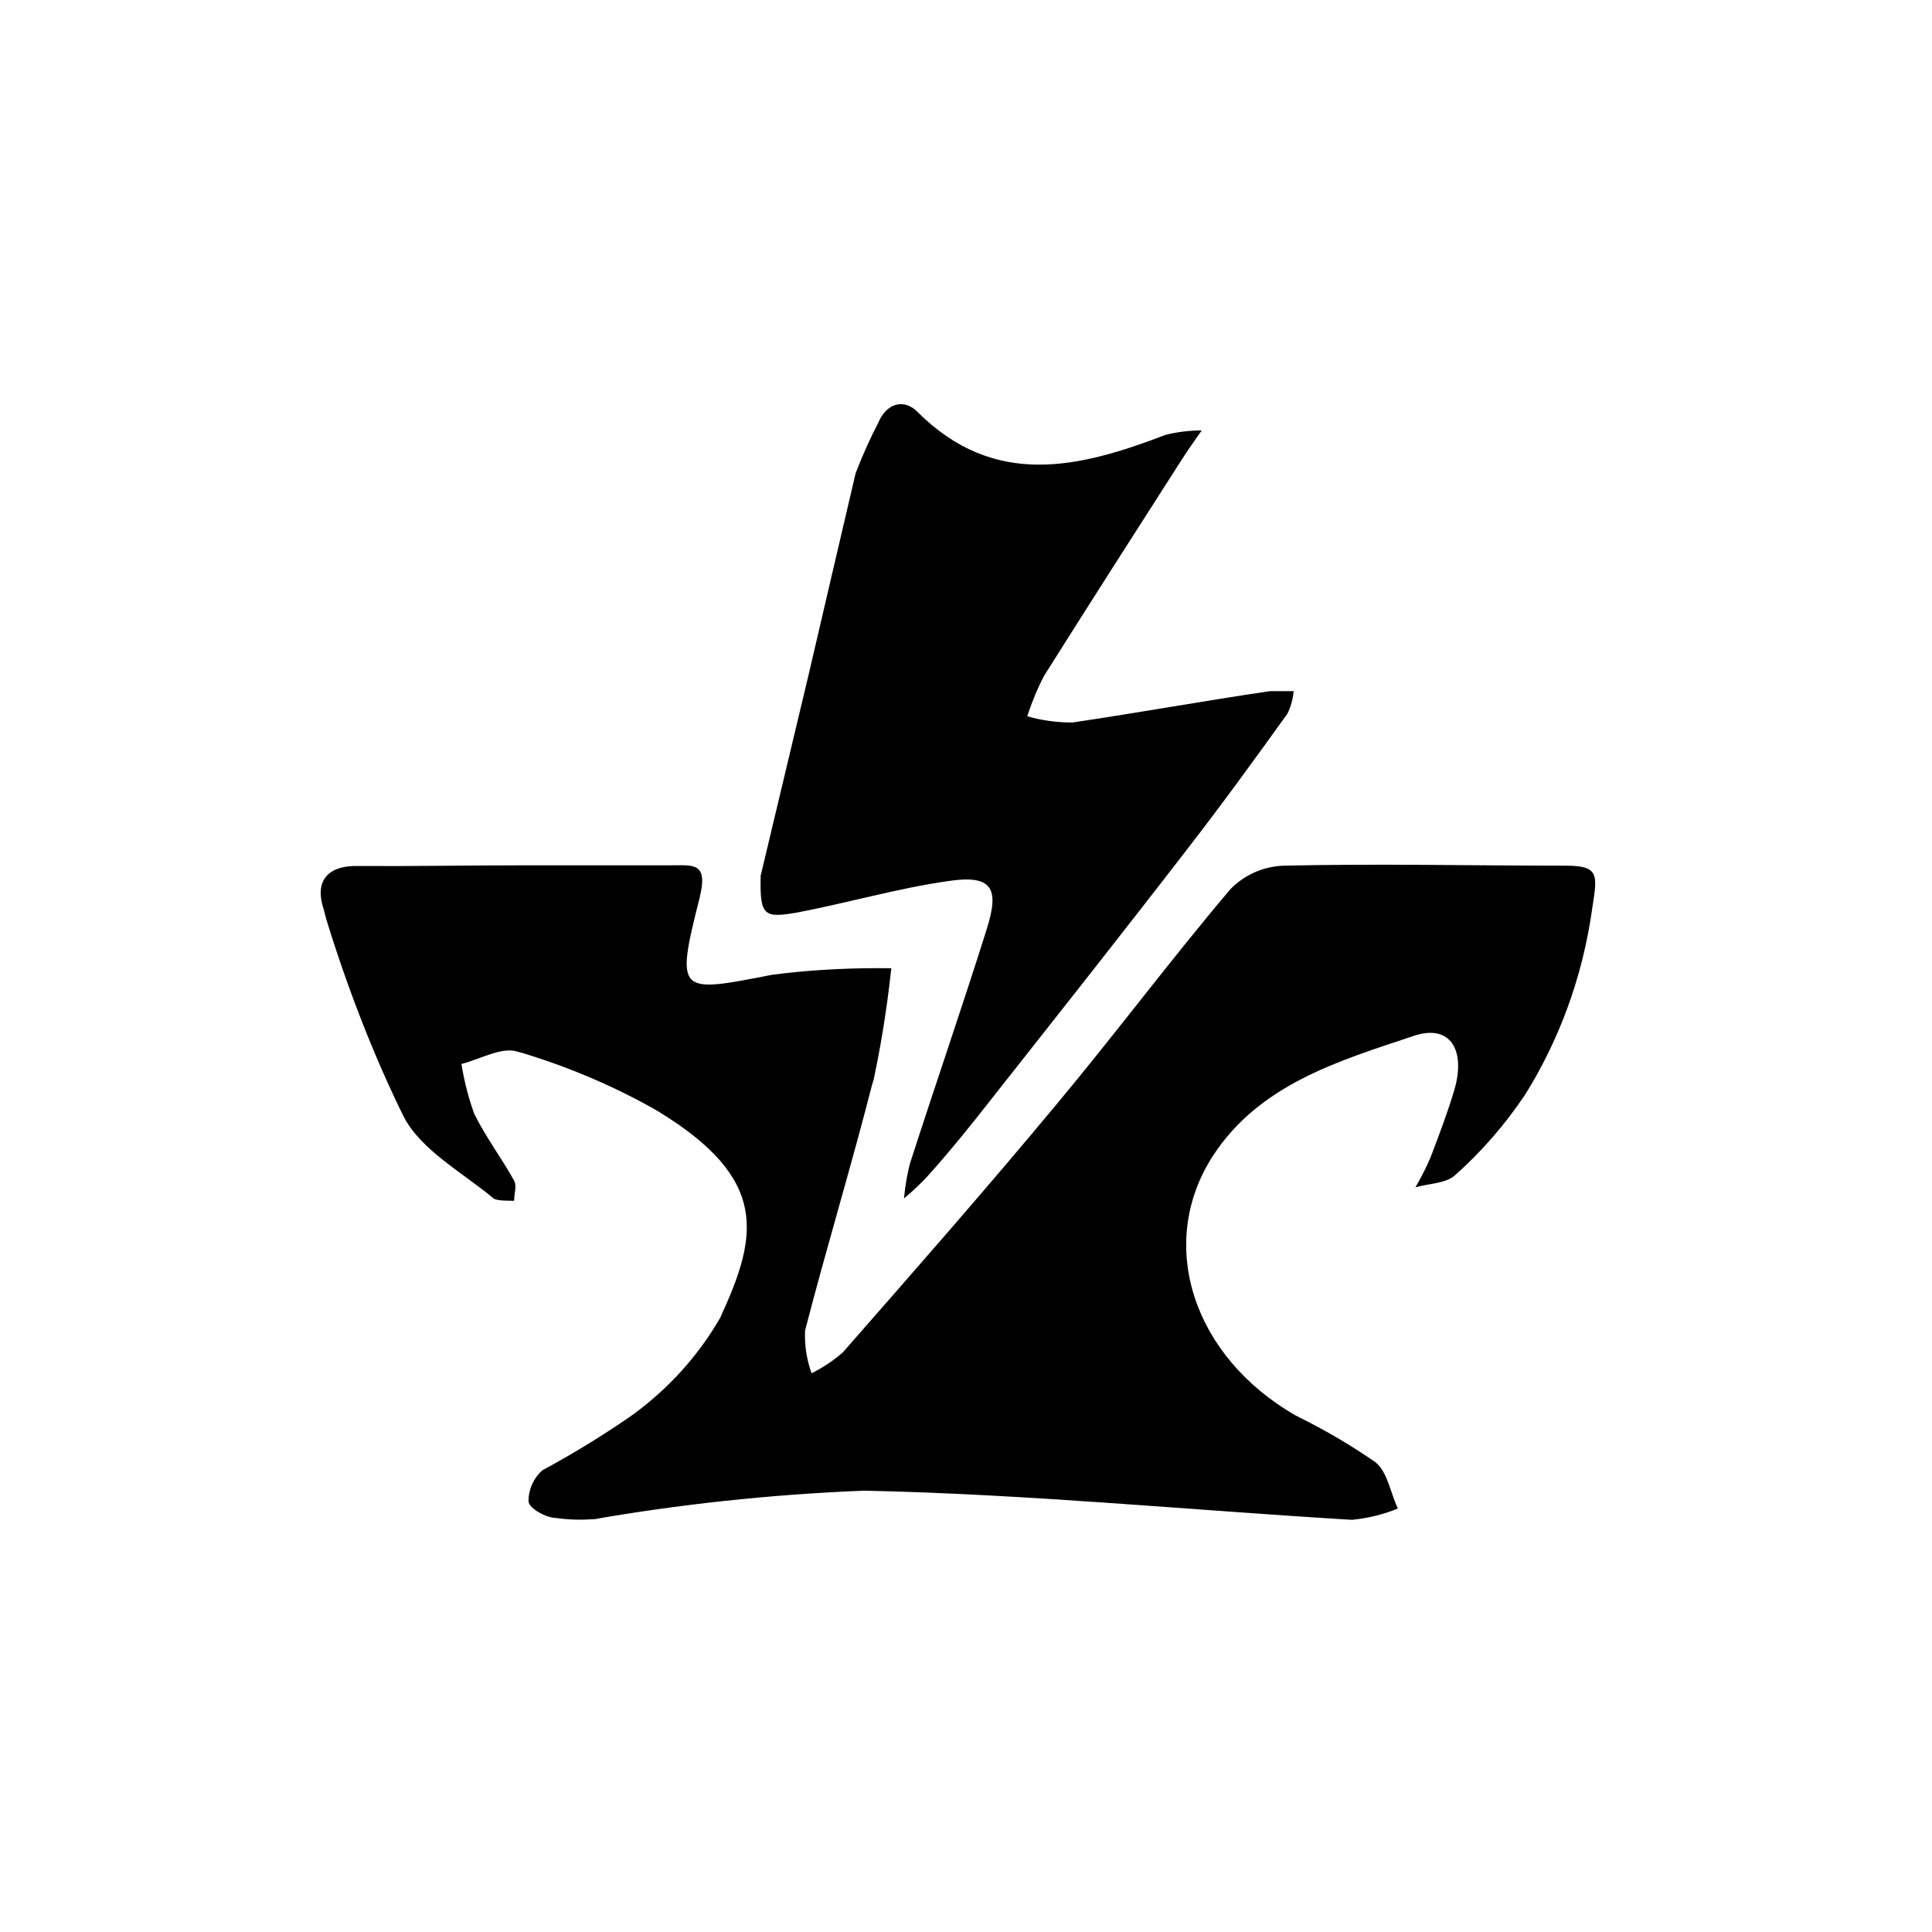 <!-- Generated by IcoMoon.io -->
<svg version="1.1" xmlns="http://www.w3.org/2000/svg" width="1024" height="1024" viewBox="0 0 1024 1024">
<title/>
<g id="icomoon-ignore">
</g>
<path fill="#000" d="M277.233 458.631h78.989c11.31 0 19.439-1.674 14.448 17.807-12.816 50.715-10.952 49.883 38.394 40.248 16.881-2.254 36.362-3.538 56.149-3.538 2.517 0 5.075 0 7.603 0.042h-0.4c-2.517 23.104-5.876 43.207-10.204 62.909l0.705-3.886c-11.31 44.576-24.789 88.804-36.225 133.021-0.042 0.801-0.042 1.674-0.042 2.612 0 7.203 1.285 14.048 3.665 20.408l-0.137-0.4c6.318-3.18 11.794-6.887 16.701-11.226l-0.084 0.084c37.91-43.249 75.988-86.634 112.75-130.863 31.413-37.594 60.877-77.136 92.595-114.562 7.203-7.382 17.144-12.057 28.19-12.458h0.084c49.883-1.148 99.755 0 149.639 0 17.628 0 16.606 4.991 13.964 21.956-5.171 37.51-17.891 71.218-36.541 100.819l0.621-1.064c-10.73 15.954-22.799 29.727-36.362 41.88l-0.221 0.179c-4.644 4.644-13.964 4.644-21.293 6.677 2.654-4.507 5.434-9.941 7.908-15.596l0.4-1.064c4.328-11.31 8.656-22.799 12.152-34.414 6.497-21.609-1.99-35.561-21.113-29.243-39.763 13.3-82.127 25.621-106.916 64.015-29.907 46.745-10.162 106.253 44.228 137.349 16.343 8.088 30.17 16.301 43.291 25.494l-1.064-0.705c6.318 4.991 7.992 16.606 11.794 24.431-7.108 2.959-15.333 5.075-23.904 5.96l-0.358 0.042c-86.287-5.171-172.426-13.647-258.755-15.459-50.589 2.074-98.123 7.287-144.689 15.417l6.497-0.927c-3.707 0.579-7.992 0.885-12.373 0.885s-8.656-0.305-12.858-0.927l0.484 0.042c-5.476 0-14.311-4.991-14.795-8.656 0-0.137 0-0.263 0-0.4 0-6.455 2.833-12.236 7.287-16.217h0.042c19.039-10.341 34.898-20.282 50.146-31.012l-1.59 1.064c18.597-13.7 33.929-30.707 45.323-50.272l0.442-0.801c19.966-43.386 26.105-73.334-33.266-109.433-21.251-12.236-45.818-22.925-71.66-30.749l-2.517-0.663c-8.309-2.833-19.798 3.981-29.78 6.497 1.632 10.12 4.065 19.134 7.287 27.748l-0.305-0.969c6.013 12.152 14.311 23.104 20.945 35.077 1.506 2.654 0 6.982 0 10.646-3.665 0-8.309 0-10.646-1.022-16.606-13.964-38.573-25.621-47.893-43.565-15.016-30.391-29.422-66.848-40.995-104.526l-1.411-5.392c-4.812-14.311 1.327-23.462 18.776-22.925 28.58 0.179 57.697-0.358 86.814-0.358z"/>
<path fill="#000" d="M403.093 464.465l25.452-106.737c8.309-35.561 16.606-71.344 24.957-106.916 4.107-10.646 8.046-19.176 12.373-27.485l-0.705 1.506c4.507-11.615 14.143-13.479 20.945-6.677 40.911 40.911 85.624 29.949 131.694 12.32 5.739-1.453 12.278-2.338 19.081-2.338 0 0 0.042 0 0.042 0v0c-3.844 5.476-7.645 10.825-11.31 16.606-24.126 37.731-48.377 75.504-72.324 113.582-3.096 5.876-6.055 12.942-8.488 20.229l-0.305 1.064c7.108 2.116 15.29 3.317 23.767 3.317 0.042 0 0.137 0 0.179 0v0c34.898-5.171 69.849-11.489 104.568-16.606 4.149 0 8.488 0 12.637 0-0.4 4.423-1.59 8.488-3.401 12.194l0.084-0.221c-17.449 24.294-35.077 48.556-53.369 72.144-34.234 44.396-69.006 88.32-103.599 132.179-10.646 13.647-21.472 27.085-33.266 40.248-4.023 4.37-8.267 8.393-12.763 12.152l-0.221 0.179c0.705-7.161 1.853-13.7 3.538-19.966l-0.179 0.885c13.3-41.216 27.432-82.127 40.427-123.397 7.161-22.44 2.654-29.117-20.282-25.758-26.768 3.844-53.063 11.489-79.653 16.606-18.112 3.18-20.282 1.99-19.798-19.134z"/>
</svg>